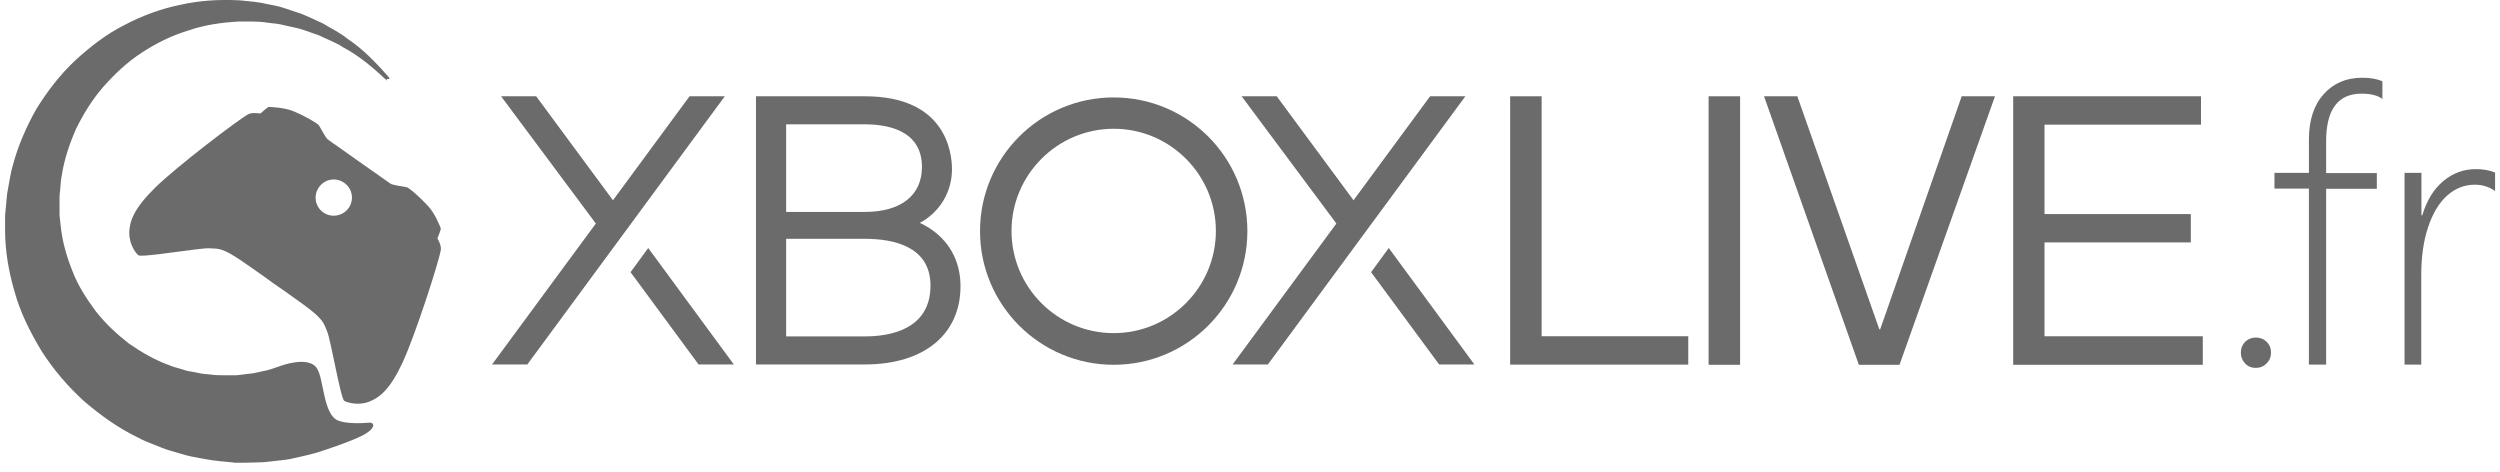 <?xml version="1.0" encoding="utf-8"?>
<svg version="1.1" id="Calque_3" xmlns="http://www.w3.org/2000/svg" xmlns:xlink="http://www.w3.org/1999/xlink" x="0px" y="0px" viewBox="0 0 1524.2 287.9" xml:space="preserve">
	<g fill="#6b6b6b">
		<path class="st1" d="M1343.1,222.4h-115.7V58.7h114.5V76h-95.4v54.5h89.2v17.3h-89.2V205h96.5V222.4z"/>
		<path class="st1" d="M1158.1,222.4h-24.8l-57.8-163.7h20.3l50,142.1h0.5l49.7-142.1h20.3L1158.1,222.4z"/>
		<path class="st1" d="M939.8,205h89.5v17.3H920.7V58.7l19.2,0V205z"/>
		<path class="st1" d="M1060.9,222.4l-19.2,0V58.7h19.2V222.4z"/>
	</g>
	<g fill="#6b6b6b">
		<path class="st0" d="M679,78.5c34.3,0,62.3,27.9,62.3,62.3c0,34.3-27.9,62.3-62.3,62.3c-34.4,0-62.3-27.9-62.3-62.3
		C616.7,106.5,644.7,78.5,679,78.5 M679,59.4c-45,0-81.5,36.5-81.5,81.5c0,45,36.5,81.5,81.5,81.5c45,0,81.5-36.5,81.5-81.5
		C760.5,95.8,724,59.4,679,59.4L679,59.4z"/>
		<path class="st0" d="M1375.3,224.3c-2.6,0-4.8-0.9-6.5-2.7c-1.7-1.8-2.6-4-2.6-6.6c0-2.7,0.9-4.9,2.6-6.6c1.8-1.7,3.9-2.6,6.5-2.6
			c2.6,0,4.8,0.8,6.6,2.6c1.8,1.7,2.7,3.9,2.7,6.6c0,2.6-0.9,4.8-2.7,6.6C1380.1,223.4,1377.9,224.3,1375.3,224.3z"/>
		<path class="st0" d="M1452.6,60.4c-2.9-2.2-7.1-3.3-12.8-3.3c-14.4,0-21.6,9.7-21.6,29v19.4h30.9v9.6h-30.9v107.2h-10.5V115h-21
			v-9.6h21V85.1c0-11.8,3-21,9-27.7c6-6.7,13.8-10,23.5-10c5,0,9.1,0.7,12.3,2.2V60.4z"/>
		<path class="st0" d="M1521.1,116.4c-3.6-2.5-7.7-3.8-12.3-3.8c-6.2,0-11.8,2.2-16.8,6.6c-4.9,4.4-8.8,10.8-11.6,19.2
			c-2.8,8.4-4.2,18-4.2,29v54.9H1466V105.4h10.3v25.9h0.5c2.7-9,6.9-15.9,12.7-20.8c5.8-4.9,12.5-7.4,20.1-7.4
			c4.3,0,8.2,0.7,11.6,2.1V116.4z"/>
		<path class="st0" d="M571.5,142.7c-3.4-2.9-7.1-5.2-10.7-6.8c11.9-6.4,19.6-18.6,19.6-32.7c0-10.5-3.9-44.5-53.1-44.5h-66.4v163.5
			l66.4,0c36,0,58.3-18.3,58.3-47.7C585.6,161.6,580.7,150.6,571.5,142.7z M479.3,75.8c7.4,0,48,0,48,0c13,0,34.8,3.2,34.8,26
			c0,17.2-12.7,27.4-34.8,27.4c0,0-40.6,0-48,0V75.8z M527.3,205.1c0,0-40.6,0-48,0v-59.5c7.4,0,48,0,48,0c18.2,0,40,5,40,28.5
			C567.3,201.1,542.2,205.1,527.3,205.1z"/>
		<polygon class="st0" points="379.1,129.4 326.9,58.7 305.5,58.7 367,141.3 "/>
		<polygon class="st0" points="395.2,151.2 384.9,165.3 384.4,165.9 425.9,222.2 447.4,222.2 	"/>
		<polygon class="st0" points="441.9,58.7 420.4,58.7 300,222.2 321.5,222.2 	"/>
		<polygon class="st0" points="831.5,130.6 778.4,58.7 757,58.7 818.5,141.3 "/>
		<polygon class="st0" points="846.7,151.2 836.4,165.3 835.9,165.9 877.4,222.2 898.9,222.2 	"/>
		<polygon class="st0" points="893.4,58.7 871.9,58.7 751.5,222.2 773,222.2 	"/>
		<path class="st1" d="M221.2,265.4c-8.4,4.3-25.4,9.7-25.4,9.7c-1.4,0.4-2.5,0.9-4.2,1.3l-5.6,1.4c-3.7,0.8-7.5,1.8-11.1,2.4
			l-10.4,1.2c-3.4,0.5-6.9,0.5-10.4,0.6l-5.2,0.1l-2.6,0l-1.3,0l-1.5,0l-0.1,0l-0.3,0l-0.5-0.1c-6-0.7-10.4-0.7-18.6-2.3
			c-3.6-0.7-7.5-1.3-10.8-2.2l-9.9-2.9c-3.3-0.9-6.4-2.4-9.6-3.6c-3.1-1.3-6.4-2.4-9.3-4.1c-12.3-5.9-23.3-13.8-33.5-22.6
			c-9.9-9.1-18.6-19.3-25.7-30.5c-6.8-11.3-12.8-23.2-16.3-35.9c-3.7-12.6-5.9-25.5-5.8-38.5l0-4.8l0-2.4v-0.3l0-1l0-0.1l0.1-0.5
			l0.1-1.1l0.8-8.5c0.1-2.6,1-6.4,1.5-9.6c0.7-3.3,1.1-6.8,2.1-9.8c3.2-12.4,8.4-24.1,14.6-35.1C29,55.5,36.6,45.5,45.8,36.9
			c9.2-8.4,19-16.1,30-21.6C86.6,9.6,98.2,5.3,110.1,2.9c11.9-2.7,23.8-3.3,36.1-2.7c5.7,0.6,11.2,0.9,17.3,2.4c3,0.6,6,1.1,8.8,2
			l8.4,2.8c5.7,1.7,10.9,4.6,16.2,6.9c5,3.1,10.3,5.5,14.9,9.3c9.7,6.4,17.8,15,25.3,23.5l0.3,0.4l0,0.6l-1.7,0.1l0.3,1
			c-8.3-7.7-16.8-15.1-26.7-20.3c-4.6-3.1-10-4.9-14.9-7.4c-5.3-1.7-10.3-3.9-15.7-4.9l-8-1.8c-2.7-0.5-5.3-0.6-7.9-1
			c-5.1-0.9-11-0.6-16.6-0.7c-10.3,0.5-21.4,2-31.4,5.5c-10.2,3.1-19.7,7.8-28.5,13.6C77.6,37.8,70,45.1,63.1,52.8
			c-6.8,7.8-12.2,16.6-16.7,25.7c-4.1,9.3-7.3,18.9-8.8,28.8c-0.6,2.5-0.5,4.7-0.8,7c-0.1,2.4-0.6,4.2-0.5,7.3l0,8.5v1.1l0,0.5v0.1
			c0-1.6,0-0.4,0-0.7l0,0.2l0.2,1.8l0.4,3.7c0.9,9.8,3.6,19.3,7.2,28.3c3.4,9.1,8.8,17.2,14.4,24.8c5.9,7.5,12.9,14,20.3,19.7
			c7.7,5.3,15.8,10,24.5,13.1c2.1,1,4.4,1.4,6.5,2.1c2.2,0.6,4.3,1.5,6.6,1.7l6.7,1.3c2.2,0.4,4,0.3,6,0.6c3,0.6,10,0.3,15.4,0.4h0.5
			l0.3,0h0.1c0.3,0-2.5-0.1-1.2,0l0.8-0.1l1.7-0.2l3.3-0.4c2.2-0.3,4.4-0.4,6.6-1l6.5-1.4c2-0.5,7.3-2.4,7.3-2.4s17.5-6.8,22.8,1.2
			c4.3,6.5,3.8,27.9,12.7,31.8c4.6,2,13.6,1.9,19.1,1.4C228.7,257.4,229.1,261.3,221.2,265.4z"/>
		<path class="st0" d="M245.5,220.9c7.6-16.4,22.3-61.8,23.3-68.8c0.2-1.6-0.6-4.1-2.1-6.8c1-2.4,2.3-5.7,2-6.2
			c-0.4-0.9-3.3-8.8-7.8-13.6c-4.5-4.9-11.4-11.1-13.1-11.4c-1.6-0.3-8.1-1.2-9.5-2c-0.3-0.1-1.9-1.3-4.3-3l0,0
			c0,0-7.3-5.1-15.1-10.6c-7.8-5.5-15.1-10.7-15.1-10.7l0,0.1c-2.4-1.7-4-2.9-4.2-3.1c-1.2-1.1-4.2-6.9-5.1-8.3
			c-0.9-1.4-9-5.9-15.1-8.5c-6.1-2.6-14.4-2.7-15.4-2.8c-0.6-0.1-3.2,2.2-5.2,4c-3.1-0.4-5.7-0.4-7.2,0.3c-6.2,3.3-44.1,32.2-57,44.9
			c-12.9,12.7-15.5,20.2-15.8,27.1c-0.2,6.9,3.6,12.5,5.5,14.1c1.9,1.7,38.3-4.7,43.6-4.2c5.3,0.4,7.1-0.8,20.2,8.2
			c9.6,6.6,15.3,10.7,17.7,12.5l0,0c0,0,0.2,0.2,0.7,0.5c0.5,0.3,0.7,0.5,0.7,0.5l0,0c2.5,1.7,8.3,5.7,17.7,12.5
			c12.9,9.4,12.3,11.5,14.5,16.3c2.2,4.9,8.3,41.3,10.5,42.5c2.2,1.2,8.7,3,15.2,0.5C231.6,242.3,237.9,237.3,245.5,220.9
			 M197.1,129.5c-5-3.5-6.2-10.4-2.6-15.4c3.5-5,10.4-6.2,15.4-2.6c5,3.5,6.2,10.4,2.6,15.4C208.9,131.8,202,133,197.1,129.5"/>
	</g>
</svg>
